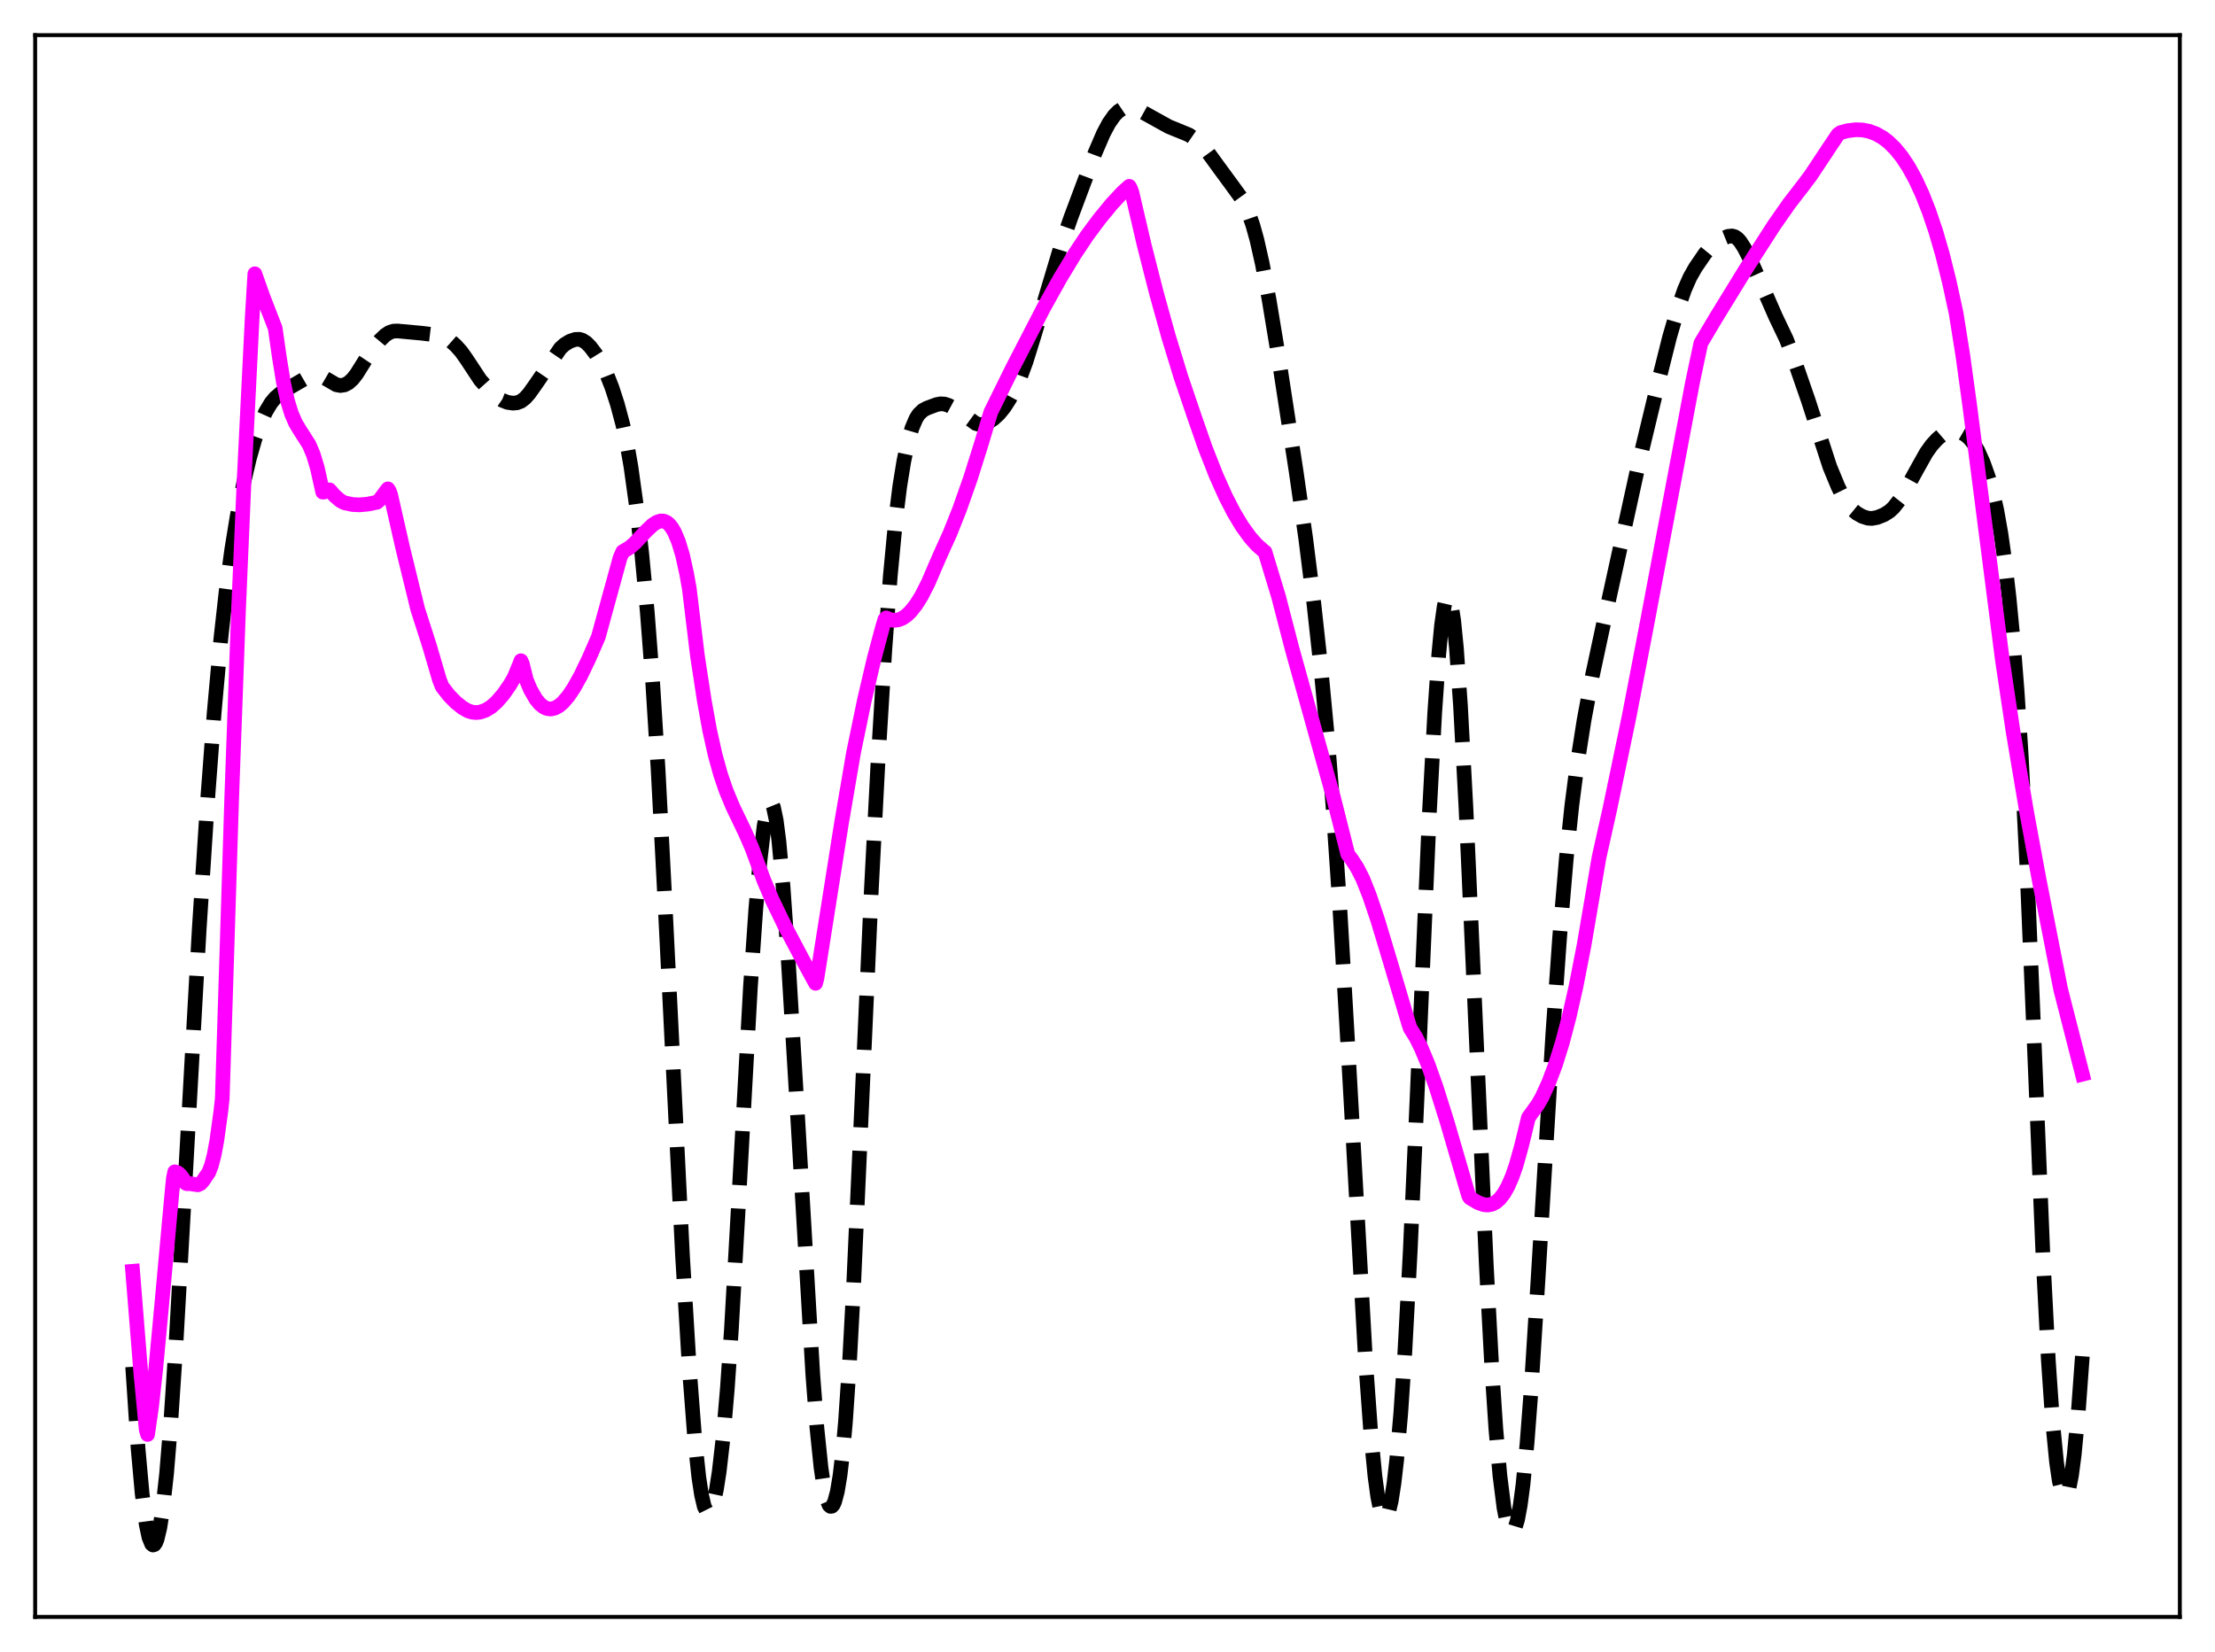 <?xml version="1.0" encoding="utf-8" standalone="no"?>
<!DOCTYPE svg PUBLIC "-//W3C//DTD SVG 1.1//EN"
  "http://www.w3.org/Graphics/SVG/1.1/DTD/svg11.dtd">
<svg xmlns:xlink="http://www.w3.org/1999/xlink" width="453.6pt" height="338.4pt" viewBox="0 0 453.6 338.4" xmlns="http://www.w3.org/2000/svg" version="1.1">
 <defs>
  <style type="text/css">*{stroke-linejoin: round; stroke-linecap: butt}</style>
 </defs>
 <g id="figure_1">
  <g id="patch_1">
   <path d="M 0 338.4 
L 453.6 338.4 
L 453.6 0 
L 0 0 
z
" style="fill: #ffffff"/>
  </g>
  <g id="axes_1">
   <g id="patch_2">
    <path d="M 7.2 331.2 
L 446.4 331.2 
L 446.4 7.2 
L 7.2 7.2 
z
" style="fill: #ffffff"/>
   </g>
   <g id="matplotlib.axis_1"/>
   <g id="matplotlib.axis_2"/>
   <g id="line2d_1">
    <path d="M 27.164 279.964 
L 28.276 296.703 
L 29.11 305.95 
L 29.944 312.277 
L 30.5 314.894 
L 31.056 316.256 
L 31.334 316.473 
L 31.612 316.382 
L 31.89 315.986 
L 32.168 315.283 
L 32.725 312.957 
L 33.281 309.407 
L 34.115 301.825 
L 34.949 291.698 
L 36.061 274.876 
L 37.729 245.267 
L 40.788 190.473 
L 42.456 164.612 
L 43.846 146.103 
L 45.237 130.731 
L 46.349 120.733 
L 47.461 112.525 
L 48.573 105.697 
L 49.963 98.594 
L 51.076 93.882 
L 52.188 89.984 
L 53.3 86.829 
L 54.412 84.345 
L 55.524 82.497 
L 56.358 81.496 
L 57.471 80.547 
L 59.417 79.312 
L 62.753 77.376 
L 63.866 76.947 
L 64.7 76.834 
L 65.534 76.969 
L 66.368 77.349 
L 68.87 78.808 
L 69.705 78.967 
L 70.539 78.842 
L 71.373 78.408 
L 72.207 77.645 
L 73.041 76.573 
L 74.709 73.903 
L 76.378 71.406 
L 77.768 69.734 
L 78.88 68.667 
L 79.714 68.114 
L 80.548 67.832 
L 81.382 67.791 
L 86.387 68.256 
L 88.056 68.459 
L 90.002 68.572 
L 90.836 68.86 
L 91.948 69.559 
L 93.338 70.784 
L 94.451 72.031 
L 95.563 73.602 
L 98.343 77.822 
L 99.733 79.382 
L 101.68 81.209 
L 102.792 81.966 
L 103.904 82.41 
L 105.016 82.579 
L 105.85 82.509 
L 106.685 82.192 
L 107.519 81.561 
L 108.353 80.626 
L 109.743 78.667 
L 114.748 71.354 
L 115.582 70.592 
L 116.694 69.905 
L 117.806 69.528 
L 118.64 69.504 
L 119.197 69.658 
L 120.031 70.178 
L 120.865 71.015 
L 121.977 72.483 
L 123.089 74.282 
L 124.201 76.528 
L 125.314 79.36 
L 126.426 82.788 
L 127.538 86.946 
L 128.372 90.815 
L 129.206 95.592 
L 130.318 103.592 
L 131.431 113.442 
L 132.543 125.264 
L 133.655 139.722 
L 134.767 157.583 
L 136.157 184.384 
L 139.772 257.278 
L 141.162 280.263 
L 142.274 294.745 
L 143.108 302.594 
L 143.665 306.231 
L 144.221 308.582 
L 144.777 309.697 
L 145.055 309.817 
L 145.333 309.659 
L 145.611 309.236 
L 146.167 307.627 
L 146.723 305.035 
L 147.279 301.463 
L 148.113 294.184 
L 148.947 284.458 
L 149.782 272.286 
L 151.172 247.741 
L 153.674 202.223 
L 154.786 186.091 
L 155.62 176.469 
L 156.455 169.345 
L 157.011 166.235 
L 157.567 164.637 
L 157.845 164.452 
L 158.123 164.695 
L 158.401 165.372 
L 158.957 168.021 
L 159.513 172.321 
L 160.347 181.454 
L 161.459 197.28 
L 163.128 225.11 
L 166.464 281.761 
L 167.298 292.544 
L 168.132 300.635 
L 168.689 304.429 
L 169.245 306.968 
L 169.801 308.313 
L 170.079 308.558 
L 170.357 308.523 
L 170.635 308.209 
L 170.913 307.613 
L 171.469 305.542 
L 172.025 302.209 
L 172.581 297.485 
L 173.137 291.248 
L 173.971 278.949 
L 174.806 263.362 
L 176.196 232.509 
L 178.42 182.617 
L 179.81 155.905 
L 181.201 133.107 
L 182.313 118.064 
L 183.425 106.32 
L 184.259 99.625 
L 185.093 94.464 
L 185.927 90.549 
L 186.762 87.677 
L 187.596 85.722 
L 188.152 84.858 
L 188.986 84.057 
L 189.82 83.606 
L 191.766 82.881 
L 192.6 82.716 
L 193.435 82.768 
L 194.269 83.042 
L 195.659 83.792 
L 197.327 84.921 
L 199.83 86.742 
L 200.664 86.976 
L 201.498 86.897 
L 202.332 86.553 
L 203.444 85.807 
L 204.556 84.781 
L 205.669 83.416 
L 206.781 81.68 
L 207.893 79.588 
L 209.005 77.082 
L 210.117 74.062 
L 211.786 68.697 
L 217.346 50.133 
L 219.293 44.563 
L 224.298 31.199 
L 225.966 27.331 
L 227.078 25.237 
L 228.19 23.655 
L 229.024 22.813 
L 229.858 22.254 
L 230.693 21.97 
L 231.527 21.947 
L 232.361 22.154 
L 233.473 22.681 
L 239.312 25.923 
L 243.483 27.633 
L 244.873 28.595 
L 245.985 29.615 
L 247.375 31.225 
L 249.322 33.907 
L 252.102 37.694 
L 254.048 40.369 
L 254.883 41.836 
L 255.717 43.7 
L 256.551 46.09 
L 257.385 49.079 
L 258.497 53.994 
L 259.887 61.374 
L 261.834 73.148 
L 265.448 96.693 
L 267.395 110.326 
L 269.063 123.65 
L 270.453 136.356 
L 271.843 151.085 
L 272.955 164.942 
L 274.346 185.405 
L 276.014 214.036 
L 279.629 278.512 
L 280.741 293.841 
L 281.575 302.407 
L 282.131 306.515 
L 282.687 309.29 
L 283.243 310.734 
L 283.521 310.967 
L 283.799 310.878 
L 284.077 310.473 
L 284.355 309.758 
L 284.911 307.405 
L 285.468 303.83 
L 286.024 299.023 
L 286.858 289.445 
L 287.692 276.982 
L 288.804 256.106 
L 290.194 224.847 
L 292.697 166.896 
L 293.809 146.014 
L 294.643 134.003 
L 295.199 128.127 
L 295.755 124.177 
L 296.033 122.973 
L 296.311 122.303 
L 296.589 122.177 
L 296.867 122.601 
L 297.145 123.575 
L 297.701 127.141 
L 298.258 132.766 
L 299.092 144.625 
L 300.204 165.413 
L 301.872 202.641 
L 304.375 259.145 
L 305.487 279.989 
L 306.321 292.577 
L 307.155 302.199 
L 307.989 308.83 
L 308.545 311.662 
L 309.101 313.293 
L 309.379 313.673 
L 309.657 313.768 
L 309.935 313.579 
L 310.214 313.106 
L 310.77 311.298 
L 311.326 308.315 
L 311.882 304.134 
L 312.716 295.633 
L 313.55 284.678 
L 314.94 262.532 
L 317.999 211.676 
L 319.389 192.02 
L 320.779 175.584 
L 321.891 164.984 
L 323.004 156.376 
L 324.394 147.514 
L 326.062 138.558 
L 328.286 128.187 
L 335.516 95.234 
L 339.686 77.903 
L 341.911 69.029 
L 343.579 63.303 
L 344.969 59.304 
L 346.081 56.785 
L 347.194 54.822 
L 349.14 51.978 
L 350.252 50.618 
L 351.364 49.635 
L 352.476 48.979 
L 353.867 48.416 
L 354.701 48.33 
L 355.257 48.487 
L 355.813 48.866 
L 356.369 49.48 
L 357.203 50.778 
L 358.593 53.522 
L 360.818 58.477 
L 363.598 64.827 
L 365.823 69.494 
L 367.213 73.102 
L 370.271 81.92 
L 374.72 95.605 
L 376.388 99.644 
L 377.5 101.929 
L 378.335 103.272 
L 379.169 104.263 
L 380.281 105.165 
L 381.393 105.781 
L 382.505 106.141 
L 383.339 106.194 
L 384.452 105.986 
L 385.842 105.423 
L 386.954 104.718 
L 387.788 103.943 
L 388.9 102.525 
L 390.291 100.286 
L 392.515 96.221 
L 394.461 92.75 
L 395.573 91.185 
L 396.686 89.967 
L 397.798 89.012 
L 398.91 88.356 
L 399.744 88.14 
L 400.578 88.185 
L 401.412 88.456 
L 402.524 89.104 
L 403.359 89.842 
L 404.193 90.885 
L 405.027 92.3 
L 406.139 94.769 
L 407.251 97.905 
L 408.085 100.848 
L 408.92 104.554 
L 409.754 109.27 
L 410.588 115.165 
L 411.422 122.364 
L 412.256 131.082 
L 413.09 141.725 
L 413.924 154.82 
L 415.037 176.678 
L 416.427 209.925 
L 418.373 257.332 
L 419.485 278.863 
L 420.319 290.983 
L 421.154 299.543 
L 421.71 303.335 
L 422.266 305.642 
L 422.544 306.246 
L 422.822 306.485 
L 423.1 306.361 
L 423.378 305.871 
L 423.656 305.018 
L 424.212 302.225 
L 424.768 298.014 
L 425.602 289.206 
L 426.436 277.808 
L 426.436 277.808 
" clip-path="url(#p6c74d8935c)" style="fill: none; stroke-dasharray: 11.1,4.8; stroke-dashoffset: 0; stroke: #000000; stroke-width: 3"/>
   </g>
   <g id="line2d_2">
    <path d="M 27.164 260.403 
L 28.832 281.154 
L 29.944 292.87 
L 30.222 293.824 
L 31.056 288.017 
L 31.89 280.472 
L 33.281 265.488 
L 35.227 244.154 
L 35.505 241.38 
L 35.783 240.029 
L 36.339 240.2 
L 36.895 240.653 
L 37.451 241.369 
L 38.007 242.331 
L 38.285 242.466 
L 38.842 242.447 
L 40.51 242.695 
L 41.066 242.438 
L 41.622 241.811 
L 42.178 240.958 
L 42.734 240.167 
L 43.29 238.74 
L 43.846 236.59 
L 44.402 233.638 
L 45.237 227.555 
L 45.515 225.025 
L 46.071 207.47 
L 47.461 163.119 
L 48.851 124.888 
L 49.963 98.921 
L 51.632 65.289 
L 52.188 56.083 
L 53.856 60.776 
L 56.358 67.23 
L 57.193 73.083 
L 58.027 78.219 
L 58.861 82.026 
L 59.695 84.747 
L 60.529 86.655 
L 61.363 88.053 
L 63.309 91.1 
L 64.144 93.055 
L 64.978 95.818 
L 66.09 100.804 
L 66.368 100.788 
L 67.202 100.352 
L 67.48 100.342 
L 68.592 101.607 
L 69.705 102.547 
L 70.539 102.996 
L 72.207 103.345 
L 73.597 103.413 
L 75.265 103.267 
L 77.212 102.872 
L 77.768 102.378 
L 78.88 100.843 
L 79.436 100.136 
L 79.714 100.553 
L 79.992 101.32 
L 82.495 112.335 
L 85.553 124.824 
L 87.221 129.999 
L 88.056 132.637 
L 90.002 139.274 
L 90.558 140.661 
L 91.948 142.446 
L 93.338 143.868 
L 94.729 144.977 
L 95.841 145.607 
L 96.675 145.87 
L 97.509 145.956 
L 98.343 145.866 
L 99.455 145.476 
L 100.568 144.793 
L 101.68 143.817 
L 103.07 142.219 
L 104.46 140.21 
L 105.294 138.766 
L 106.406 136.083 
L 106.685 135.339 
L 106.963 135.948 
L 107.797 139.294 
L 108.631 141.273 
L 109.743 143.202 
L 110.577 144.212 
L 111.411 144.863 
L 111.967 145.116 
L 112.802 145.234 
L 113.636 145.043 
L 114.47 144.58 
L 115.304 143.866 
L 116.416 142.559 
L 117.528 140.896 
L 118.919 138.402 
L 120.587 134.93 
L 122.533 130.456 
L 126.982 114.247 
L 127.538 112.992 
L 128.094 112.67 
L 128.928 112.175 
L 130.04 111.213 
L 132.265 108.83 
L 133.655 107.515 
L 134.489 106.969 
L 135.323 106.704 
L 135.879 106.729 
L 136.435 106.939 
L 136.991 107.367 
L 137.548 108.036 
L 138.104 108.971 
L 138.938 110.948 
L 139.772 113.694 
L 140.606 117.464 
L 141.162 120.567 
L 142.83 134.38 
L 144.221 143.453 
L 145.333 149.61 
L 146.445 154.593 
L 147.557 158.609 
L 148.669 161.878 
L 150.06 165.233 
L 152.562 170.431 
L 153.952 173.608 
L 156.455 180.385 
L 158.123 184.313 
L 160.625 189.481 
L 164.24 196.336 
L 167.02 201.414 
L 167.298 200.394 
L 172.303 168.732 
L 174.806 154.096 
L 177.03 143.369 
L 178.976 135.052 
L 180.645 128.782 
L 181.201 126.888 
L 181.479 126.568 
L 182.313 126.938 
L 183.147 127.065 
L 183.981 126.959 
L 184.815 126.625 
L 185.649 126.056 
L 186.483 125.259 
L 187.596 123.853 
L 188.708 122.069 
L 190.098 119.341 
L 191.488 116.097 
L 192.6 113.543 
L 194.547 109.232 
L 196.493 104.343 
L 198.717 98.034 
L 200.942 90.961 
L 202.888 84.451 
L 207.337 75.426 
L 213.732 63.042 
L 217.068 57.044 
L 220.127 51.991 
L 222.629 48.24 
L 225.132 44.873 
L 227.634 41.818 
L 229.858 39.431 
L 231.249 38.164 
L 231.527 38.664 
L 231.805 39.43 
L 234.307 50.157 
L 236.81 59.993 
L 239.312 68.977 
L 241.814 77.143 
L 244.595 85.354 
L 246.819 91.724 
L 249.044 97.39 
L 250.99 101.725 
L 252.658 104.966 
L 254.326 107.751 
L 255.995 110.064 
L 257.385 111.624 
L 258.775 112.848 
L 259.053 113.053 
L 261.834 122.225 
L 264.614 132.943 
L 268.229 145.92 
L 272.955 162.886 
L 275.18 171.681 
L 276.014 174.986 
L 276.848 176.083 
L 277.96 177.816 
L 279.072 179.992 
L 280.463 183.496 
L 282.131 188.44 
L 284.355 195.828 
L 288.526 209.837 
L 288.804 210.658 
L 289.916 212.412 
L 291.028 214.629 
L 292.419 217.964 
L 294.087 222.642 
L 296.311 229.696 
L 299.926 242.087 
L 300.76 244.931 
L 301.038 245.373 
L 302.706 246.356 
L 303.818 246.749 
L 304.653 246.83 
L 305.487 246.684 
L 306.321 246.267 
L 307.155 245.534 
L 307.989 244.448 
L 308.823 242.963 
L 309.657 241.042 
L 310.492 238.649 
L 311.604 234.645 
L 312.994 228.93 
L 314.94 226.206 
L 315.774 224.759 
L 317.165 221.721 
L 318.555 218.022 
L 319.945 213.568 
L 321.335 208.288 
L 322.726 202.139 
L 324.394 193.598 
L 326.062 183.816 
L 327.452 175.661 
L 329.677 165.68 
L 333.569 147.022 
L 336.906 129.712 
L 346.637 78.162 
L 348.306 70.305 
L 351.364 65.153 
L 357.481 55.194 
L 363.32 46.112 
L 366.379 41.733 
L 369.437 37.775 
L 370.827 35.914 
L 375.276 29.204 
L 376.388 27.557 
L 376.944 27.157 
L 378.335 26.784 
L 380.003 26.574 
L 381.393 26.619 
L 382.783 26.892 
L 384.174 27.411 
L 385.564 28.2 
L 386.676 29.043 
L 388.066 30.394 
L 389.456 32.101 
L 390.847 34.201 
L 392.237 36.731 
L 393.627 39.734 
L 395.017 43.262 
L 396.407 47.361 
L 397.798 52.147 
L 399.188 57.733 
L 400.578 64.116 
L 401.968 72.85 
L 403.359 82.976 
L 410.032 134.974 
L 412.256 149.884 
L 415.037 166.377 
L 417.539 179.97 
L 421.988 202.628 
L 426.436 220.033 
L 426.436 220.033 
" clip-path="url(#p6c74d8935c)" style="fill: none; stroke: #ff00ff; stroke-width: 3; stroke-linecap: square"/>
   </g>
   <g id="patch_3">
    <path d="M 7.2 331.2 
L 7.2 7.2 
" style="fill: none; stroke: #000000; stroke-width: 0.8; stroke-linejoin: miter; stroke-linecap: square"/>
   </g>
   <g id="patch_4">
    <path d="M 446.4 331.2 
L 446.4 7.2 
" style="fill: none; stroke: #000000; stroke-width: 0.8; stroke-linejoin: miter; stroke-linecap: square"/>
   </g>
   <g id="patch_5">
    <path d="M 7.2 331.2 
L 446.4 331.2 
" style="fill: none; stroke: #000000; stroke-width: 0.8; stroke-linejoin: miter; stroke-linecap: square"/>
   </g>
   <g id="patch_6">
    <path d="M 7.2 7.2 
L 446.4 7.2 
" style="fill: none; stroke: #000000; stroke-width: 0.8; stroke-linejoin: miter; stroke-linecap: square"/>
   </g>
  </g>
 </g>
 <defs>
  <clipPath id="p6c74d8935c">
   <rect x="7.2" y="7.2" width="439.2" height="324"/>
  </clipPath>
 </defs>
</svg>
